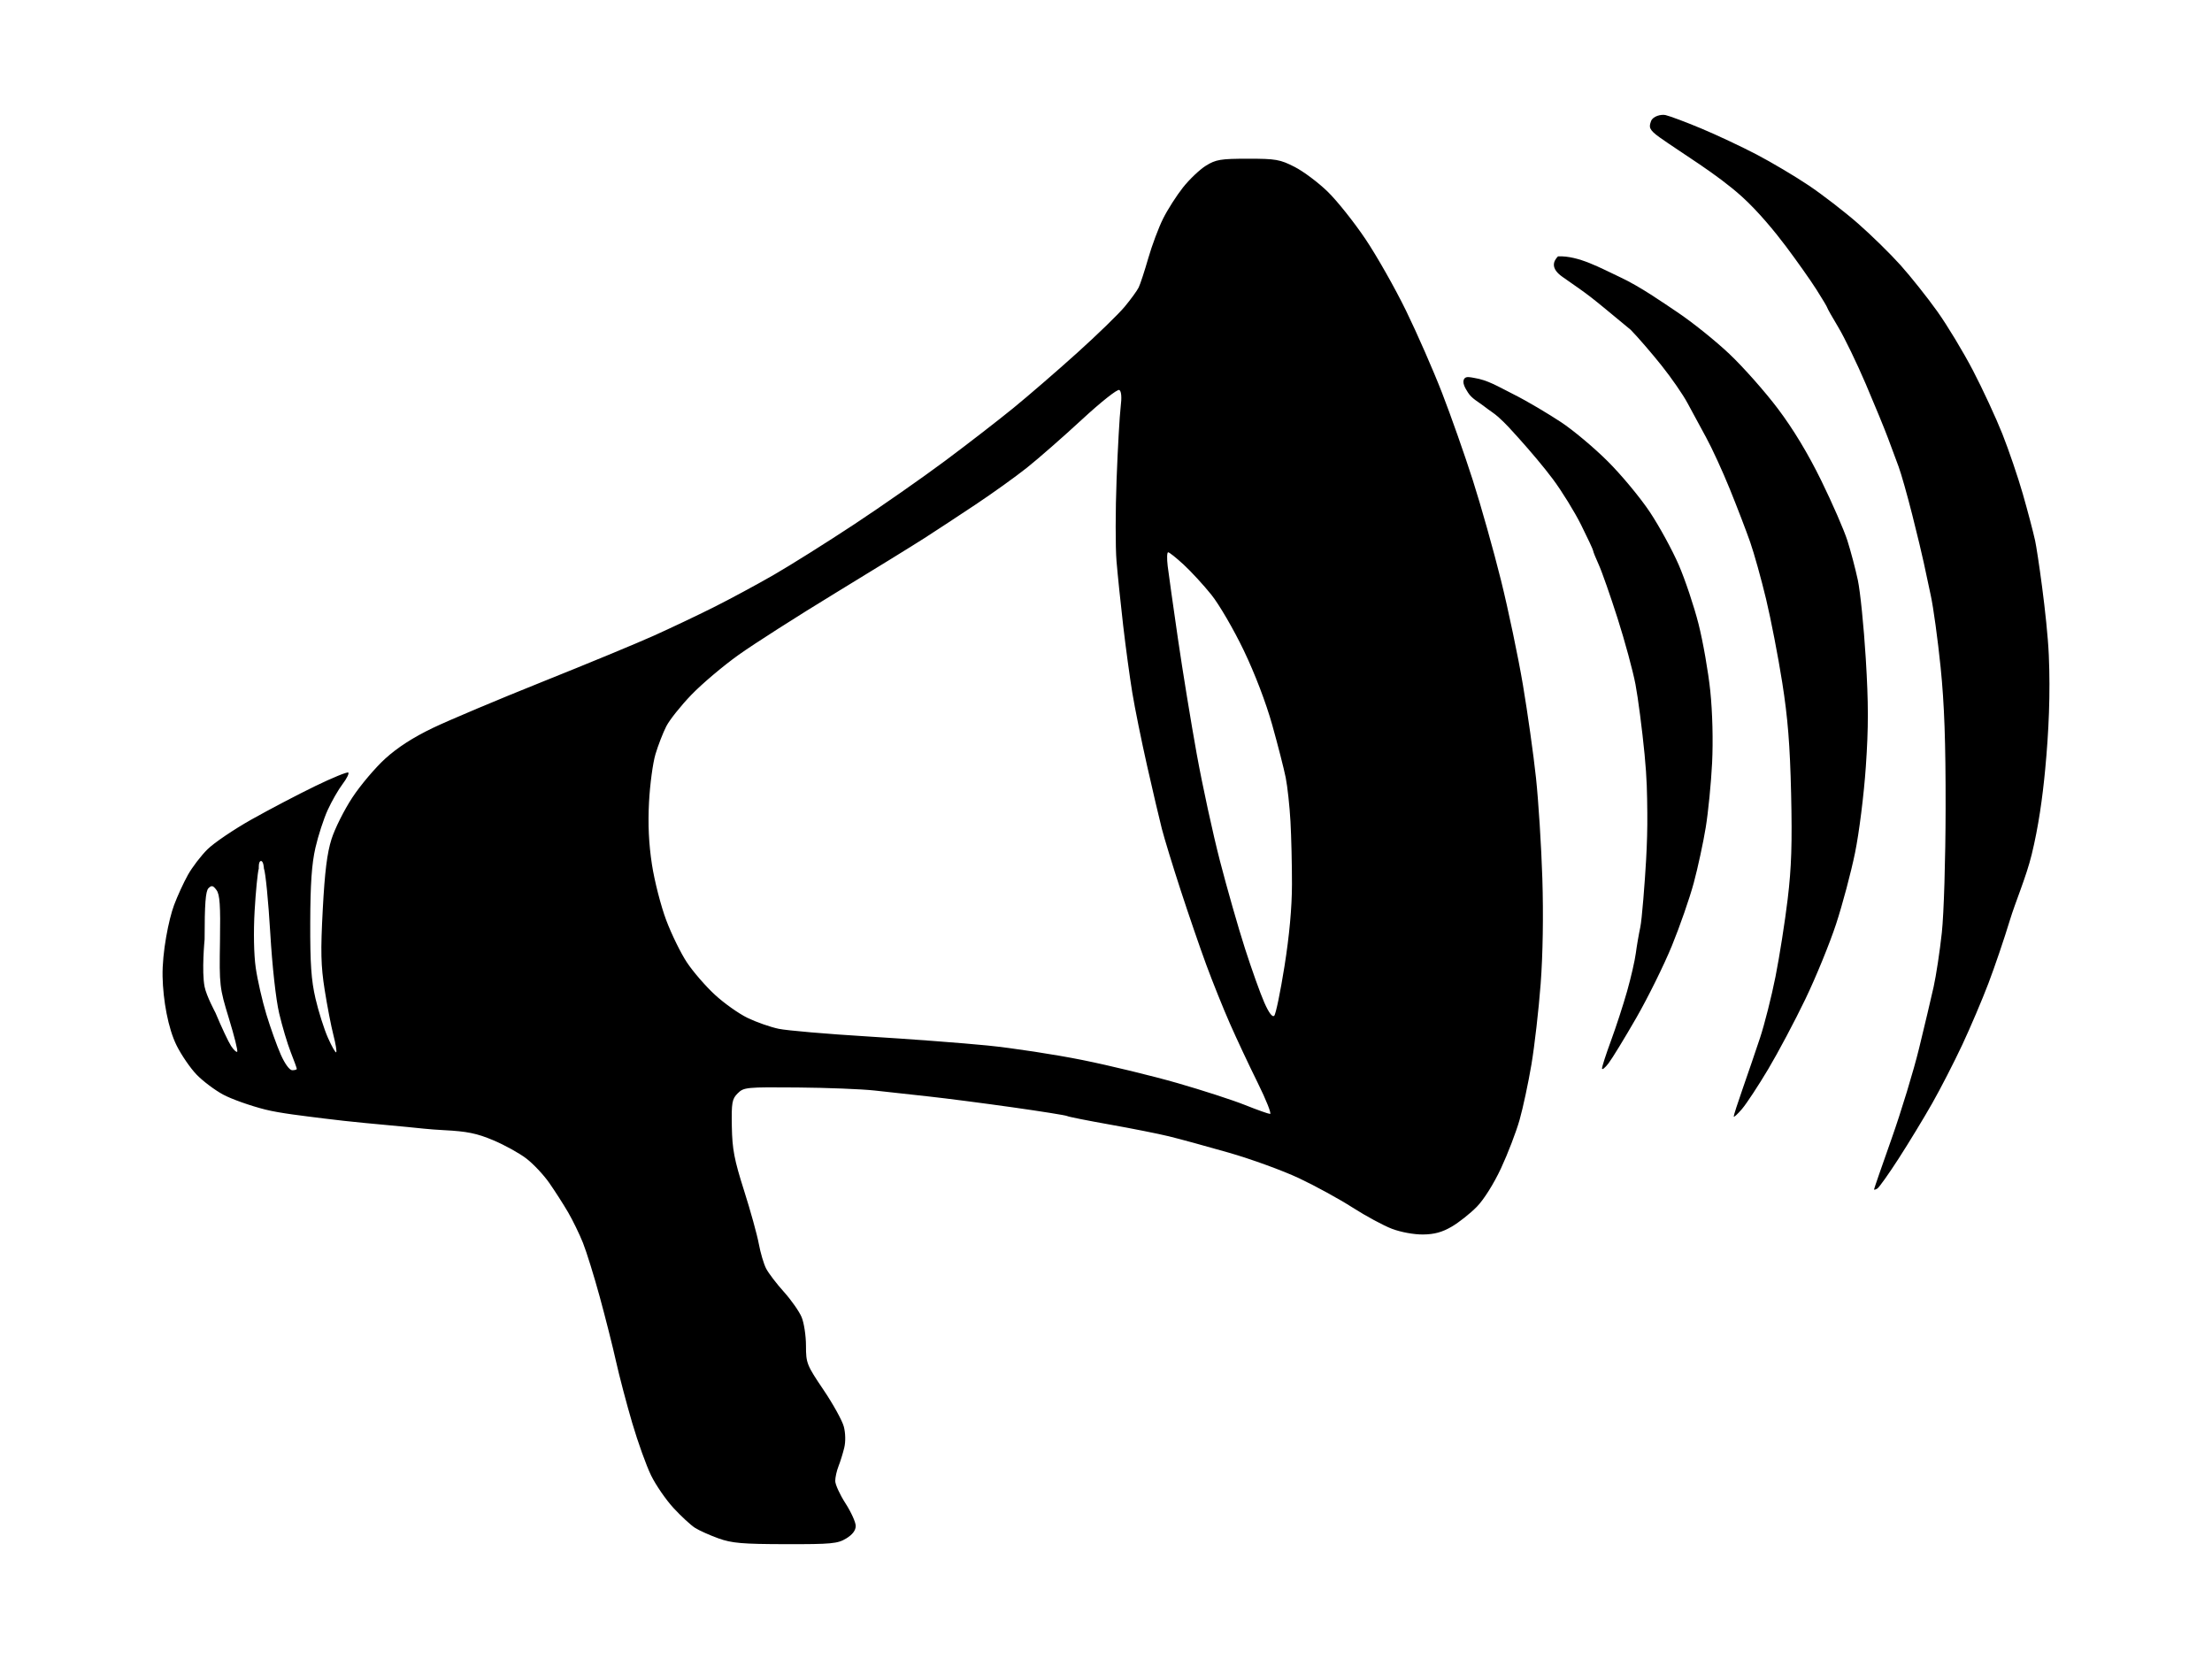 <?xml version="1.0" encoding="UTF-8" standalone="no"?>
<!-- Created with Inkscape (http://www.inkscape.org/) -->

<svg
   width="200mm"
   height="150mm"
   viewBox="0 0 200 150"
   version="1.1"
   id="svg463"
   inkscape:version="1.2.1 (9c6d41e410, 2022-07-14)"
   sodipodi:docname="haut-parleur.svg"
   xmlns:inkscape="http://www.inkscape.org/namespaces/inkscape"
   xmlns:sodipodi="http://sodipodi.sourceforge.net/DTD/sodipodi-0.dtd"
   xmlns="http://www.w3.org/2000/svg"
   xmlns:svg="http://www.w3.org/2000/svg">
  <sodipodi:namedview
     id="namedview465"
     pagecolor="#ffffff"
     bordercolor="#666666"
     borderopacity="1.0"
     inkscape:showpageshadow="2"
     inkscape:pageopacity="0.0"
     inkscape:pagecheckerboard="0"
     inkscape:deskcolor="#d1d1d1"
     inkscape:document-units="mm"
     showgrid="false"
     inkscape:zoom="0.2102413"
     inkscape:cx="107.01989"
     inkscape:cy="563.63806"
     inkscape:window-width="1920"
     inkscape:window-height="992"
     inkscape:window-x="-8"
     inkscape:window-y="-8"
     inkscape:window-maximized="1"
     inkscape:current-layer="layer1" />
  <defs
     id="defs460" />
  <g
     inkscape:label="Layer 1"
     inkscape:groupmode="layer"
     id="layer1">
    <path
       style="fill:#000000;stroke-width:1"
       d="m 71.021,139.617 c -3.898,-0.007 -4.855,-0.09 -6.055,-0.521 -0.783,-0.282 -1.736,-0.708 -2.117,-0.948 -0.381,-0.24 -1.256,-1.046 -1.944,-1.791 -0.689,-0.746 -1.603,-2.071 -2.032,-2.945 -0.429,-0.874 -1.2,-3.018 -1.713,-4.764 -0.513,-1.746 -1.171,-4.247 -1.462,-5.556 -0.29,-1.31 -0.951,-3.929 -1.468,-5.821 -0.517,-1.892 -1.201,-4.094 -1.52,-4.895 -0.319,-0.8 -0.928,-2.051 -1.353,-2.778 -0.425,-0.728 -1.189,-1.918 -1.697,-2.646 -0.508,-0.728 -1.44,-1.719 -2.07,-2.202 -0.63,-0.484 -1.978,-1.229 -2.995,-1.656 -1.479,-0.622 -2.367,-0.803 -4.447,-0.909 -1.429,-0.073 -2.262,-0.188 -3.392,-0.295 -2.503,-0.236 -5.01,-0.449 -7.505,-0.766 -1.761,-0.224 -3.917,-0.464 -5.266,-0.803 -1.348,-0.339 -3.068,-0.95 -3.821,-1.358 -0.753,-0.408 -1.828,-1.218 -2.389,-1.8 -0.561,-0.582 -1.371,-1.762 -1.801,-2.622 -0.78,-1.561 -1.231,-4.123 -1.275,-6.249 -0.045,-2.183 0.56,-5.179 1.042,-6.467 0.302,-0.807 0.864,-2.032 1.25,-2.722 0.386,-0.69 1.182,-1.731 1.77,-2.313 0.588,-0.582 2.377,-1.794 3.975,-2.693 1.598,-0.899 4.188,-2.256 5.754,-3.017 1.566,-0.76 2.918,-1.313 3.003,-1.227 0.085,0.085 -0.15,0.555 -0.522,1.044 -0.373,0.489 -0.976,1.539 -1.34,2.335 -0.364,0.796 -0.866,2.338 -1.114,3.428 -0.332,1.455 -0.456,3.247 -0.467,6.744 -0.012,3.74 0.09,5.217 0.475,6.879 0.27,1.164 0.775,2.76 1.123,3.546 0.348,0.786 0.685,1.377 0.75,1.312 0.065,-0.065 -0.05,-0.768 -0.255,-1.562 -0.205,-0.794 -0.561,-2.635 -0.79,-4.09 -0.343,-2.18 -0.373,-3.461 -0.17,-7.276 0.181,-3.398 0.391,-5.088 0.792,-6.35 0.3,-0.946 1.145,-2.633 1.879,-3.749 0.733,-1.116 2.077,-2.705 2.986,-3.53 1.105,-1.004 2.528,-1.92 4.298,-2.768 1.455,-0.697 5.92,-2.578 9.922,-4.18 4.002,-1.602 8.511,-3.467 10.02,-4.145 1.509,-0.678 3.95,-1.836 5.424,-2.574 1.474,-0.737 3.93,-2.061 5.458,-2.942 1.528,-0.881 4.802,-2.938 7.276,-4.571 2.474,-1.633 6.165,-4.212 8.202,-5.73 2.037,-1.518 4.818,-3.67 6.18,-4.78 1.361,-1.111 3.96,-3.357 5.774,-4.992 1.814,-1.635 3.749,-3.514 4.299,-4.177 0.55,-0.662 1.117,-1.443 1.26,-1.734 0.143,-0.291 0.534,-1.482 0.868,-2.646 0.335,-1.164 0.939,-2.778 1.344,-3.586 0.404,-0.808 1.212,-2.072 1.795,-2.81 0.583,-0.737 1.516,-1.623 2.073,-1.969 0.898,-0.557 1.33,-0.629 3.792,-0.63 2.526,-0.002 2.91,0.066 4.233,0.742 0.8,0.409 2.149,1.421 2.997,2.249 0.848,0.828 2.38,2.752 3.405,4.277 1.025,1.525 2.677,4.442 3.672,6.482 0.995,2.04 2.457,5.376 3.248,7.414 0.791,2.037 2.043,5.591 2.782,7.897 0.739,2.306 1.887,6.382 2.551,9.057 0.664,2.675 1.557,6.933 1.983,9.462 0.426,2.529 0.958,6.312 1.182,8.406 0.224,2.094 0.482,6.188 0.574,9.099 0.104,3.297 0.047,6.887 -0.153,9.525 -0.176,2.328 -0.551,5.603 -0.832,7.276 -0.282,1.673 -0.766,3.936 -1.076,5.027 -0.31,1.091 -1.064,3.056 -1.675,4.366 -0.653,1.399 -1.554,2.834 -2.186,3.479 -0.591,0.604 -1.61,1.412 -2.265,1.796 -0.867,0.508 -1.574,0.702 -2.605,0.713 -0.813,0.009 -2.007,-0.21 -2.805,-0.513 -0.764,-0.291 -2.366,-1.155 -3.559,-1.921 -1.193,-0.765 -3.367,-1.956 -4.83,-2.646 -1.463,-0.69 -4.326,-1.733 -6.363,-2.317 -2.037,-0.584 -4.477,-1.251 -5.423,-1.481 -0.946,-0.231 -3.358,-0.71 -5.361,-1.066 -2.003,-0.356 -3.729,-0.7 -3.836,-0.766 -0.107,-0.066 -2.338,-0.422 -4.957,-0.792 -2.619,-0.37 -6.013,-0.809 -7.541,-0.976 -1.528,-0.167 -3.731,-0.408 -4.895,-0.538 -1.164,-0.129 -4.3,-0.253 -6.969,-0.276 -4.651,-0.04 -4.876,-0.018 -5.424,0.531 -0.511,0.511 -0.567,0.833 -0.528,3.012 0.037,2.039 0.217,2.985 1.103,5.771 0.583,1.833 1.184,4.003 1.335,4.822 0.151,0.819 0.45,1.828 0.664,2.241 0.214,0.413 0.934,1.358 1.602,2.1 0.667,0.742 1.39,1.773 1.606,2.29 0.216,0.517 0.393,1.68 0.393,2.584 0,1.57 0.07,1.748 1.578,3.979 0.868,1.284 1.696,2.781 1.842,3.326 0.156,0.586 0.173,1.369 0.041,1.917 -0.123,0.509 -0.356,1.261 -0.519,1.671 -0.163,0.41 -0.296,1.009 -0.296,1.332 0,0.323 0.417,1.234 0.926,2.024 0.509,0.791 0.926,1.711 0.926,2.045 0,0.402 -0.291,0.786 -0.86,1.132 -0.772,0.471 -1.331,0.523 -5.49,0.516 z m 43.811,-38.899 c 0.158,0.009 -0.347,-1.264 -1.122,-2.829 -0.775,-1.564 -1.903,-3.968 -2.507,-5.341 -0.604,-1.373 -1.561,-3.754 -2.128,-5.292 -0.567,-1.537 -1.613,-4.581 -2.324,-6.764 -0.711,-2.183 -1.477,-4.683 -1.701,-5.556 -0.224,-0.873 -0.824,-3.433 -1.333,-5.689 -0.509,-2.256 -1.112,-5.232 -1.339,-6.615 -0.227,-1.382 -0.599,-4.121 -0.827,-6.085 -0.227,-1.965 -0.498,-4.584 -0.601,-5.821 -0.103,-1.237 -0.1,-4.571 0.008,-7.408 0.108,-2.838 0.273,-5.771 0.367,-6.518 0.111,-0.881 0.068,-1.422 -0.121,-1.539 -0.165,-0.102 -1.642,1.066 -3.398,2.689 -1.708,1.578 -3.939,3.531 -4.958,4.341 -1.019,0.81 -3.102,2.305 -4.63,3.322 -1.528,1.018 -3.612,2.386 -4.63,3.04 -1.019,0.654 -4.65,2.893 -8.07,4.976 -3.42,2.083 -7.35,4.594 -8.734,5.581 -1.384,0.987 -3.301,2.607 -4.26,3.6 -0.959,0.993 -1.986,2.282 -2.283,2.864 -0.296,0.582 -0.735,1.713 -0.975,2.514 -0.24,0.8 -0.503,2.765 -0.585,4.366 -0.103,2.007 -0.02,3.75 0.266,5.615 0.228,1.487 0.808,3.749 1.289,5.027 0.481,1.278 1.326,3.002 1.878,3.832 0.552,0.83 1.686,2.14 2.52,2.91 0.834,0.771 2.165,1.715 2.959,2.098 0.794,0.383 2.057,0.826 2.808,0.984 0.751,0.158 4.382,0.471 8.07,0.695 3.688,0.224 8.55,0.591 10.806,0.815 2.256,0.224 6.125,0.816 8.599,1.315 2.474,0.499 6.343,1.439 8.599,2.088 2.256,0.649 4.994,1.538 6.085,1.974 1.091,0.437 2.114,0.801 2.271,0.809 z M 26.424,96.766 c 0.226,0 0.411,-0.055 0.411,-0.122 0,-0.067 -0.246,-0.748 -0.548,-1.512 -0.301,-0.764 -0.772,-2.346 -1.047,-3.516 -0.296,-1.261 -0.624,-4.224 -0.805,-7.28 -0.168,-2.835 -0.426,-5.454 -0.574,-5.821 0,0 -0.029,-0.679 -0.268,-0.667 -0.234,0.012 -0.194,0.674 -0.194,0.674 -0.107,0.371 -0.277,2.097 -0.377,3.836 -0.11,1.902 -0.07,3.953 0.101,5.147 0.157,1.091 0.589,2.984 0.96,4.205 0.371,1.221 0.957,2.858 1.302,3.638 0.37,0.837 0.795,1.418 1.038,1.418 z m -4.974,-1.671 c 0.071,-0.071 -0.266,-1.421 -0.749,-3 -0.853,-2.789 -0.876,-2.987 -0.811,-6.987 0.052,-3.238 -0.015,-4.226 -0.313,-4.63 -0.312,-0.422 -0.441,-0.453 -0.728,-0.17 -0.26,0.256 -0.349,1.435 -0.349,4.63 0,0 -0.281,2.885 0,4.286 0.167,0.831 0.981,2.344 0.981,2.344 0.539,1.289 1.174,2.639 1.41,3 0.236,0.36 0.487,0.597 0.558,0.526 z m 93.761,-3.256 c 0.142,-0.142 0.559,-2.157 0.928,-4.479 0.441,-2.776 0.672,-5.308 0.675,-7.396 0.003,-1.746 -0.058,-4.306 -0.135,-5.689 -0.077,-1.382 -0.271,-3.168 -0.431,-3.969 -0.16,-0.8 -0.709,-2.943 -1.219,-4.763 -0.565,-2.013 -1.573,-4.653 -2.579,-6.747 -0.908,-1.892 -2.225,-4.154 -2.928,-5.027 -0.702,-0.873 -1.824,-2.093 -2.493,-2.711 -0.669,-0.618 -1.304,-1.124 -1.41,-1.124 -0.106,-5.29e-4 -0.124,0.564 -0.04,1.256 0.085,0.691 0.5,3.638 0.923,6.548 0.423,2.91 1.19,7.613 1.704,10.451 0.514,2.838 1.458,7.183 2.098,9.657 0.64,2.474 1.659,6.04 2.265,7.924 0.606,1.884 1.39,4.078 1.743,4.875 0.416,0.94 0.732,1.359 0.899,1.192 z m 54.529,15.624 c -0.162,0.1 -0.295,0.133 -0.295,0.074 0,-0.06 0.713,-2.12 1.584,-4.58 0.871,-2.459 1.99,-6.138 2.487,-8.175 0.497,-2.037 1.089,-4.538 1.315,-5.556 0.226,-1.019 0.56,-3.221 0.741,-4.895 0.186,-1.721 0.335,-6.605 0.342,-11.245 0.009,-6.005 -0.112,-9.423 -0.452,-12.76 -0.256,-2.507 -0.656,-5.424 -0.888,-6.482 -0.233,-1.058 -0.52,-2.402 -0.639,-2.986 -0.119,-0.584 -0.586,-2.524 -1.037,-4.311 -0.451,-1.787 -1.007,-3.75 -1.236,-4.362 -0.229,-0.612 -0.659,-1.767 -0.955,-2.568 -0.297,-0.8 -1.201,-3.003 -2.01,-4.895 -0.809,-1.892 -1.923,-4.196 -2.477,-5.12 -0.554,-0.924 -1.007,-1.726 -1.007,-1.781 0,-0.055 -0.436,-0.787 -0.969,-1.627 -0.533,-0.84 -1.774,-2.598 -2.758,-3.908 -0.984,-1.31 -2.503,-3.164 -3.992,-4.511 -2.262,-2.045 -5.409,-3.914 -7.423,-5.346 -1.017,-0.722 -0.978,-0.951 -0.79,-1.477 0.159,-0.447 0.914,-0.639 1.314,-0.547 0.4,0.092 1.859,0.64 3.241,1.218 1.382,0.578 3.629,1.634 4.992,2.347 1.363,0.713 3.486,1.974 4.718,2.802 1.232,0.828 3.225,2.367 4.43,3.42 1.205,1.053 2.944,2.757 3.866,3.787 0.922,1.029 2.414,2.906 3.317,4.17 0.903,1.264 2.359,3.677 3.236,5.361 0.877,1.685 2.07,4.26 2.651,5.722 0.58,1.463 1.412,3.903 1.848,5.424 0.436,1.521 0.937,3.42 1.112,4.22 0.194,0.883 1.087,6.891 1.239,10.369 0.15,3.443 -0.002,6.902 -0.328,10.333 -0.245,2.583 -0.606,5.167 -1.22,7.687 -0.494,2.027 -1.479,4.303 -1.974,5.94 -0.495,1.637 -1.365,4.197 -1.932,5.689 -0.567,1.492 -1.636,4.004 -2.375,5.582 -0.739,1.578 -1.963,3.959 -2.72,5.292 -0.757,1.332 -2.115,3.568 -3.018,4.968 -0.903,1.4 -1.774,2.627 -1.936,2.728 z m -12.234,-7.195 c -0.406,0.475 -0.744,0.783 -0.75,0.685 -0.006,-0.098 0.358,-1.229 0.808,-2.514 0.45,-1.285 1.156,-3.349 1.567,-4.587 0.411,-1.238 1.043,-3.739 1.404,-5.556 0.36,-1.818 0.855,-4.972 1.1,-7.009 0.343,-2.857 0.414,-5.035 0.31,-9.525 -0.102,-4.399 -0.298,-6.855 -0.803,-10.054 -0.367,-2.328 -1.024,-5.722 -1.46,-7.541 -0.436,-1.819 -1.084,-4.141 -1.44,-5.159 -0.356,-1.019 -1.184,-3.174 -1.839,-4.789 -0.655,-1.615 -1.62,-3.717 -2.144,-4.67 -0.524,-0.953 -1.28,-2.349 -1.68,-3.102 -0.4,-0.753 -1.457,-2.283 -2.349,-3.4 -0.891,-1.117 -2.144,-2.567 -2.783,-3.222 -4.009,-3.318 -3.482,-2.909 -6.166,-4.786 -1.091,-0.762 -0.858,-1.41 -0.411,-1.863 1.874,-0.065 3.818,1.048 5.603,1.881 1.84,0.858 3.859,2.283 5.197,3.177 1.337,0.894 3.453,2.593 4.702,3.776 1.249,1.182 3.219,3.407 4.377,4.943 1.391,1.845 2.723,4.052 3.922,6.498 0.998,2.037 2.062,4.478 2.363,5.424 0.301,0.946 0.726,2.553 0.944,3.572 0.218,1.019 0.54,4.202 0.717,7.075 0.25,4.064 0.252,6.237 0.007,9.79 -0.177,2.566 -0.605,5.984 -0.978,7.803 -0.365,1.78 -1.135,4.675 -1.712,6.432 -0.577,1.758 -1.825,4.809 -2.774,6.782 -0.948,1.972 -2.46,4.821 -3.359,6.331 -0.899,1.51 -1.967,3.133 -2.374,3.608 z m -12.063,-4.135 c -0.323,0.421 -0.591,0.634 -0.595,0.475 -0.005,-0.16 0.361,-1.291 0.812,-2.514 0.451,-1.223 1.107,-3.236 1.456,-4.472 0.35,-1.237 0.705,-2.785 0.789,-3.44 0.085,-0.655 0.268,-1.717 0.407,-2.361 0.14,-0.644 0.411,-4.064 0.524,-6.103 0.078,-1.41 0.122,-2.823 0.107,-4.236 -0.019,-1.766 -0.029,-3.036 -0.248,-5.292 -0.22,-2.256 -0.589,-5.1 -0.822,-6.32 -0.232,-1.22 -0.959,-3.899 -1.615,-5.953 -0.656,-2.054 -1.422,-4.239 -1.703,-4.856 -0.281,-0.617 -0.51,-1.189 -0.51,-1.271 0,-0.082 -0.486,-1.125 -1.08,-2.318 -0.594,-1.193 -1.747,-3.062 -2.562,-4.153 -0.815,-1.091 -2.015,-2.507 -3.089,-3.704 -0.593,-0.661 -1.183,-1.328 -1.848,-1.917 -0.393,-0.348 -0.705,-0.516 -1.257,-0.946 -0.552,-0.43 -1.132,-0.706 -1.475,-1.252 -0.232,-0.37 -0.583,-0.911 -0.331,-1.267 0.166,-0.233 0.573,-0.114 0.855,-0.07 1.261,0.197 2.155,0.767 3.54,1.462 1.385,0.694 3.244,1.821 4.336,2.538 1.091,0.717 3.002,2.319 4.245,3.56 1.244,1.241 2.958,3.309 3.81,4.596 0.852,1.286 2.021,3.429 2.599,4.763 0.577,1.333 1.381,3.734 1.787,5.334 0.406,1.601 0.885,4.339 1.065,6.085 0.197,1.913 0.261,4.489 0.162,6.482 -0.091,1.819 -0.349,4.438 -0.574,5.821 -0.225,1.382 -0.714,3.645 -1.086,5.027 -0.372,1.382 -1.264,3.945 -1.981,5.696 -0.718,1.75 -2.166,4.68 -3.218,6.511 -1.053,1.831 -2.178,3.673 -2.501,4.094 z"
       id="path458"
       sodipodi:nodetypes="scssssssssssssaassssasssssssssssscssssssssssssssssssssscsssssssssssssssscsssssscssscssssssssssssssssssssssssssssssssssssssssssssssssssssssssssssassssssssssssasssssssssssscsssssssscssssscsssssssssssacasssssssssssaaassssscccssssssssssssscccassssssscssssccssssssaasssssssaasaaasssssssssssss" />
  </g>
</svg>
